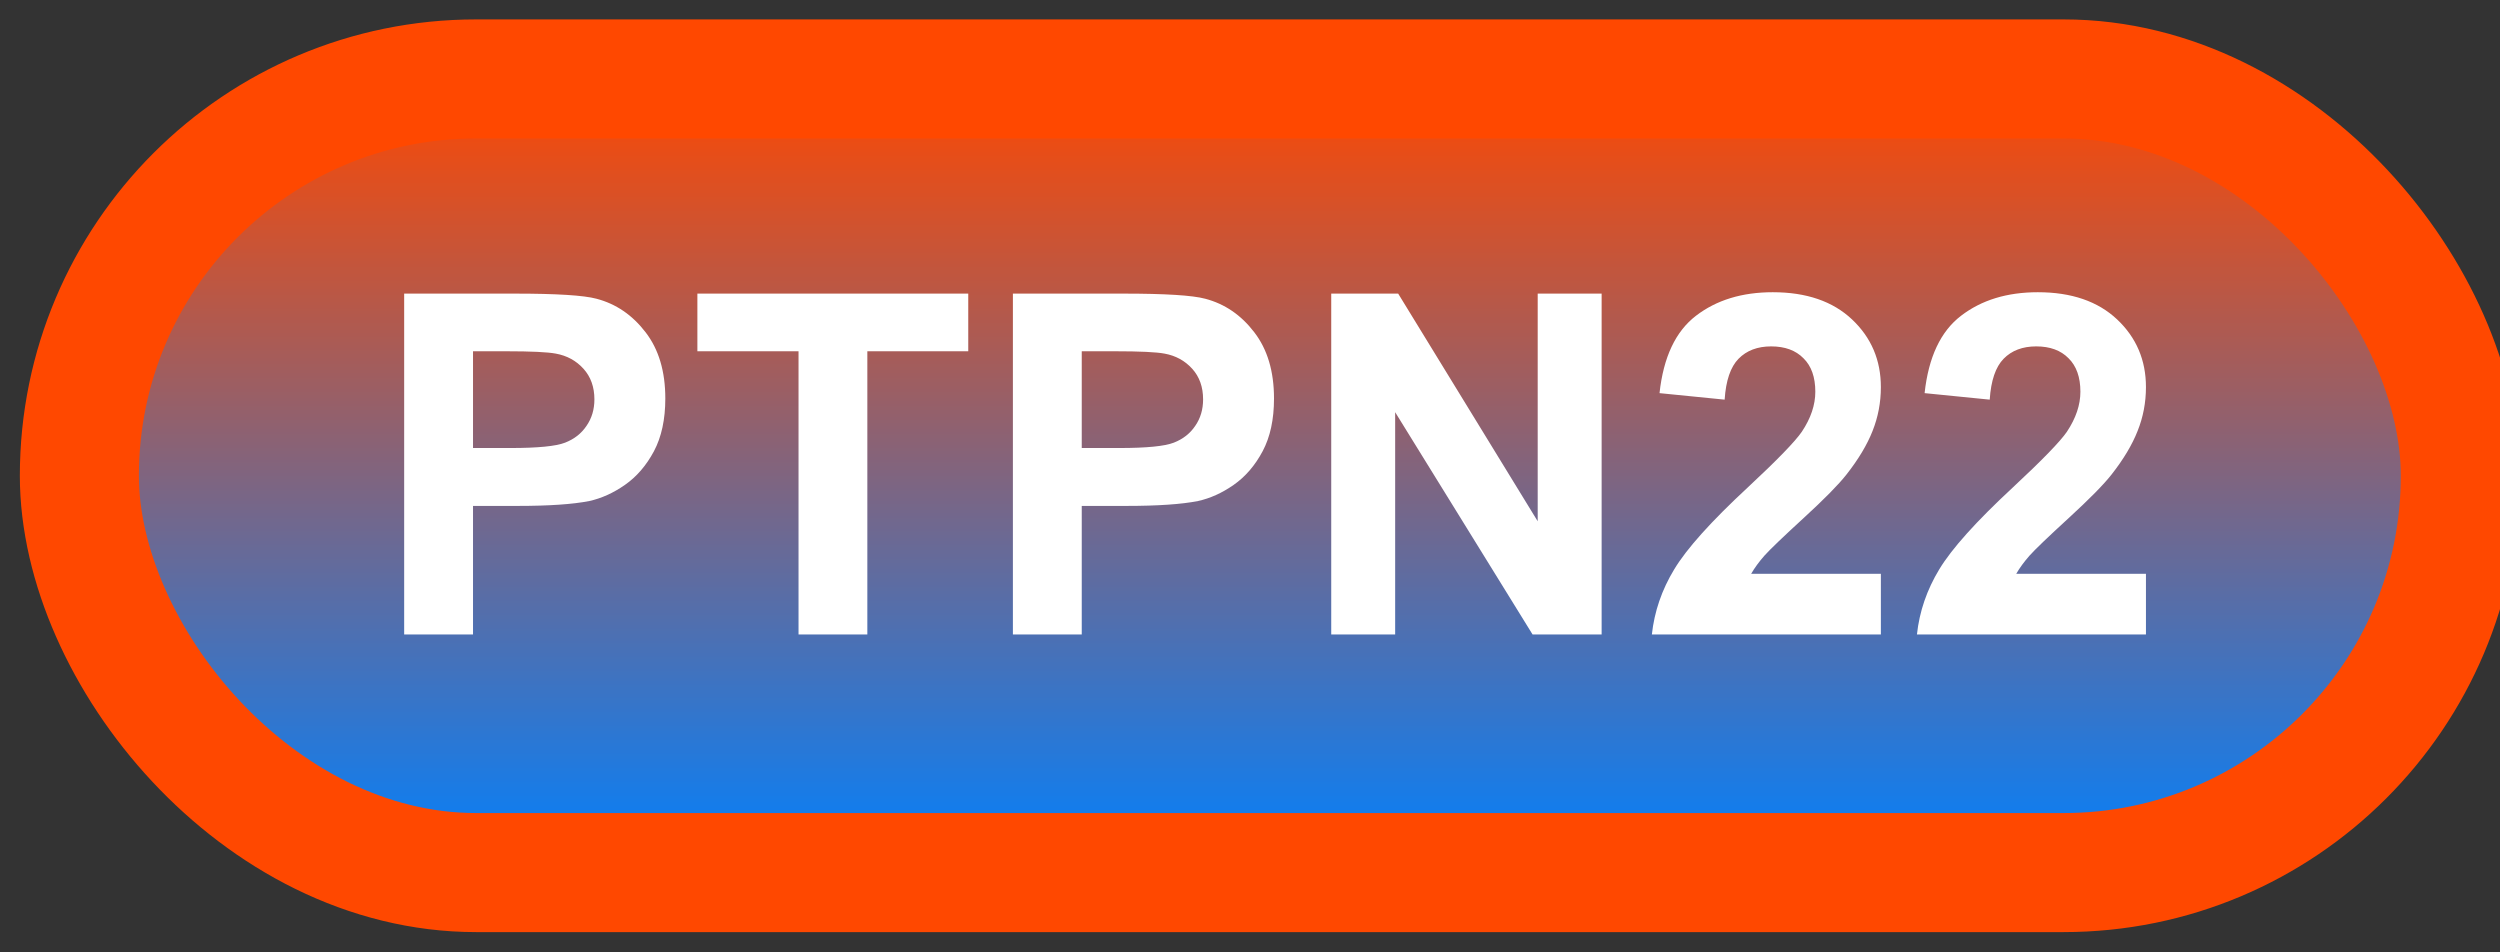 <svg width="63" height="24" viewBox="0 0 63 24" fill="none" xmlns="http://www.w3.org/2000/svg">
<rect x="0" y="0" width="63" height="24" fill="#333333" stroke="none"/>
<rect x="2" y="1.989" width="60" height="20" rx="10" fill="url(#paint0_linear_67_1804)"/>
<rect x="2" y="1.989" width="60" height="20" rx="10" stroke="#FF4800" stroke-width="3" stroke-linejoin="round"/>
<path d="M10.185 15.989V7.399H12.969C14.023 7.399 14.711 7.442 15.031 7.528C15.523 7.657 15.935 7.938 16.268 8.372C16.6 8.802 16.766 9.358 16.766 10.042C16.766 10.569 16.67 11.012 16.479 11.372C16.287 11.731 16.043 12.014 15.746 12.221C15.453 12.425 15.154 12.559 14.85 12.626C14.435 12.708 13.836 12.749 13.051 12.749H11.92V15.989H10.185ZM11.92 8.852V11.29H12.869C13.553 11.29 14.01 11.245 14.24 11.155C14.471 11.065 14.65 10.925 14.779 10.733C14.912 10.542 14.979 10.319 14.979 10.065C14.979 9.753 14.887 9.495 14.703 9.292C14.52 9.089 14.287 8.962 14.006 8.911C13.799 8.872 13.383 8.852 12.758 8.852H11.92ZM20.123 15.989V8.852H17.574V7.399H24.4V8.852H21.857V15.989H20.123ZM25.525 15.989V7.399H28.309C29.363 7.399 30.051 7.442 30.371 7.528C30.863 7.657 31.275 7.938 31.607 8.372C31.939 8.802 32.105 9.358 32.105 10.042C32.105 10.569 32.01 11.012 31.818 11.372C31.627 11.731 31.383 12.014 31.086 12.221C30.793 12.425 30.494 12.559 30.189 12.626C29.775 12.708 29.176 12.749 28.391 12.749H27.26V15.989H25.525ZM27.26 8.852V11.29H28.209C28.893 11.29 29.35 11.245 29.58 11.155C29.811 11.065 29.99 10.925 30.119 10.733C30.252 10.542 30.318 10.319 30.318 10.065C30.318 9.753 30.227 9.495 30.043 9.292C29.859 9.089 29.627 8.962 29.346 8.911C29.139 8.872 28.723 8.852 28.098 8.852H27.26ZM33.547 15.989V7.399H35.234L38.75 13.136V7.399H40.361V15.989H38.621L35.158 10.387V15.989H33.547ZM47.398 14.46V15.989H41.627C41.69 15.411 41.877 14.864 42.19 14.348C42.502 13.829 43.119 13.141 44.041 12.286C44.783 11.595 45.238 11.126 45.406 10.88C45.633 10.54 45.746 10.204 45.746 9.872C45.746 9.505 45.647 9.223 45.447 9.028C45.252 8.829 44.98 8.729 44.633 8.729C44.289 8.729 44.016 8.833 43.812 9.04C43.609 9.247 43.492 9.591 43.461 10.071L41.82 9.907C41.918 9.001 42.225 8.35 42.74 7.956C43.256 7.561 43.9 7.364 44.674 7.364C45.522 7.364 46.188 7.593 46.672 8.05C47.156 8.507 47.398 9.075 47.398 9.755C47.398 10.141 47.328 10.511 47.188 10.862C47.051 11.21 46.832 11.575 46.531 11.958C46.332 12.212 45.973 12.577 45.453 13.053C44.934 13.53 44.603 13.846 44.463 14.003C44.326 14.159 44.215 14.311 44.129 14.46H47.398ZM54.078 14.46V15.989H48.307C48.369 15.411 48.557 14.864 48.869 14.348C49.182 13.829 49.799 13.141 50.721 12.286C51.463 11.595 51.918 11.126 52.086 10.88C52.312 10.54 52.426 10.204 52.426 9.872C52.426 9.505 52.326 9.223 52.127 9.028C51.932 8.829 51.66 8.729 51.312 8.729C50.969 8.729 50.695 8.833 50.492 9.04C50.289 9.247 50.172 9.591 50.141 10.071L48.5 9.907C48.598 9.001 48.904 8.35 49.42 7.956C49.935 7.561 50.58 7.364 51.353 7.364C52.201 7.364 52.867 7.593 53.352 8.05C53.836 8.507 54.078 9.075 54.078 9.755C54.078 10.141 54.008 10.511 53.867 10.862C53.73 11.21 53.512 11.575 53.211 11.958C53.012 12.212 52.652 12.577 52.133 13.053C51.613 13.53 51.283 13.846 51.143 14.003C51.006 14.159 50.895 14.311 50.809 14.46H54.078Z" fill="white"/>
<defs>
<linearGradient id="paint0_linear_67_1804" x1="32" y1="1.989" x2="32" y2="21.989" gradientUnits="userSpaceOnUse">
<stop stop-color="#FF4800"/>
<stop offset="1" stop-color="#0081FF"/>
</linearGradient>
</defs>
</svg>
